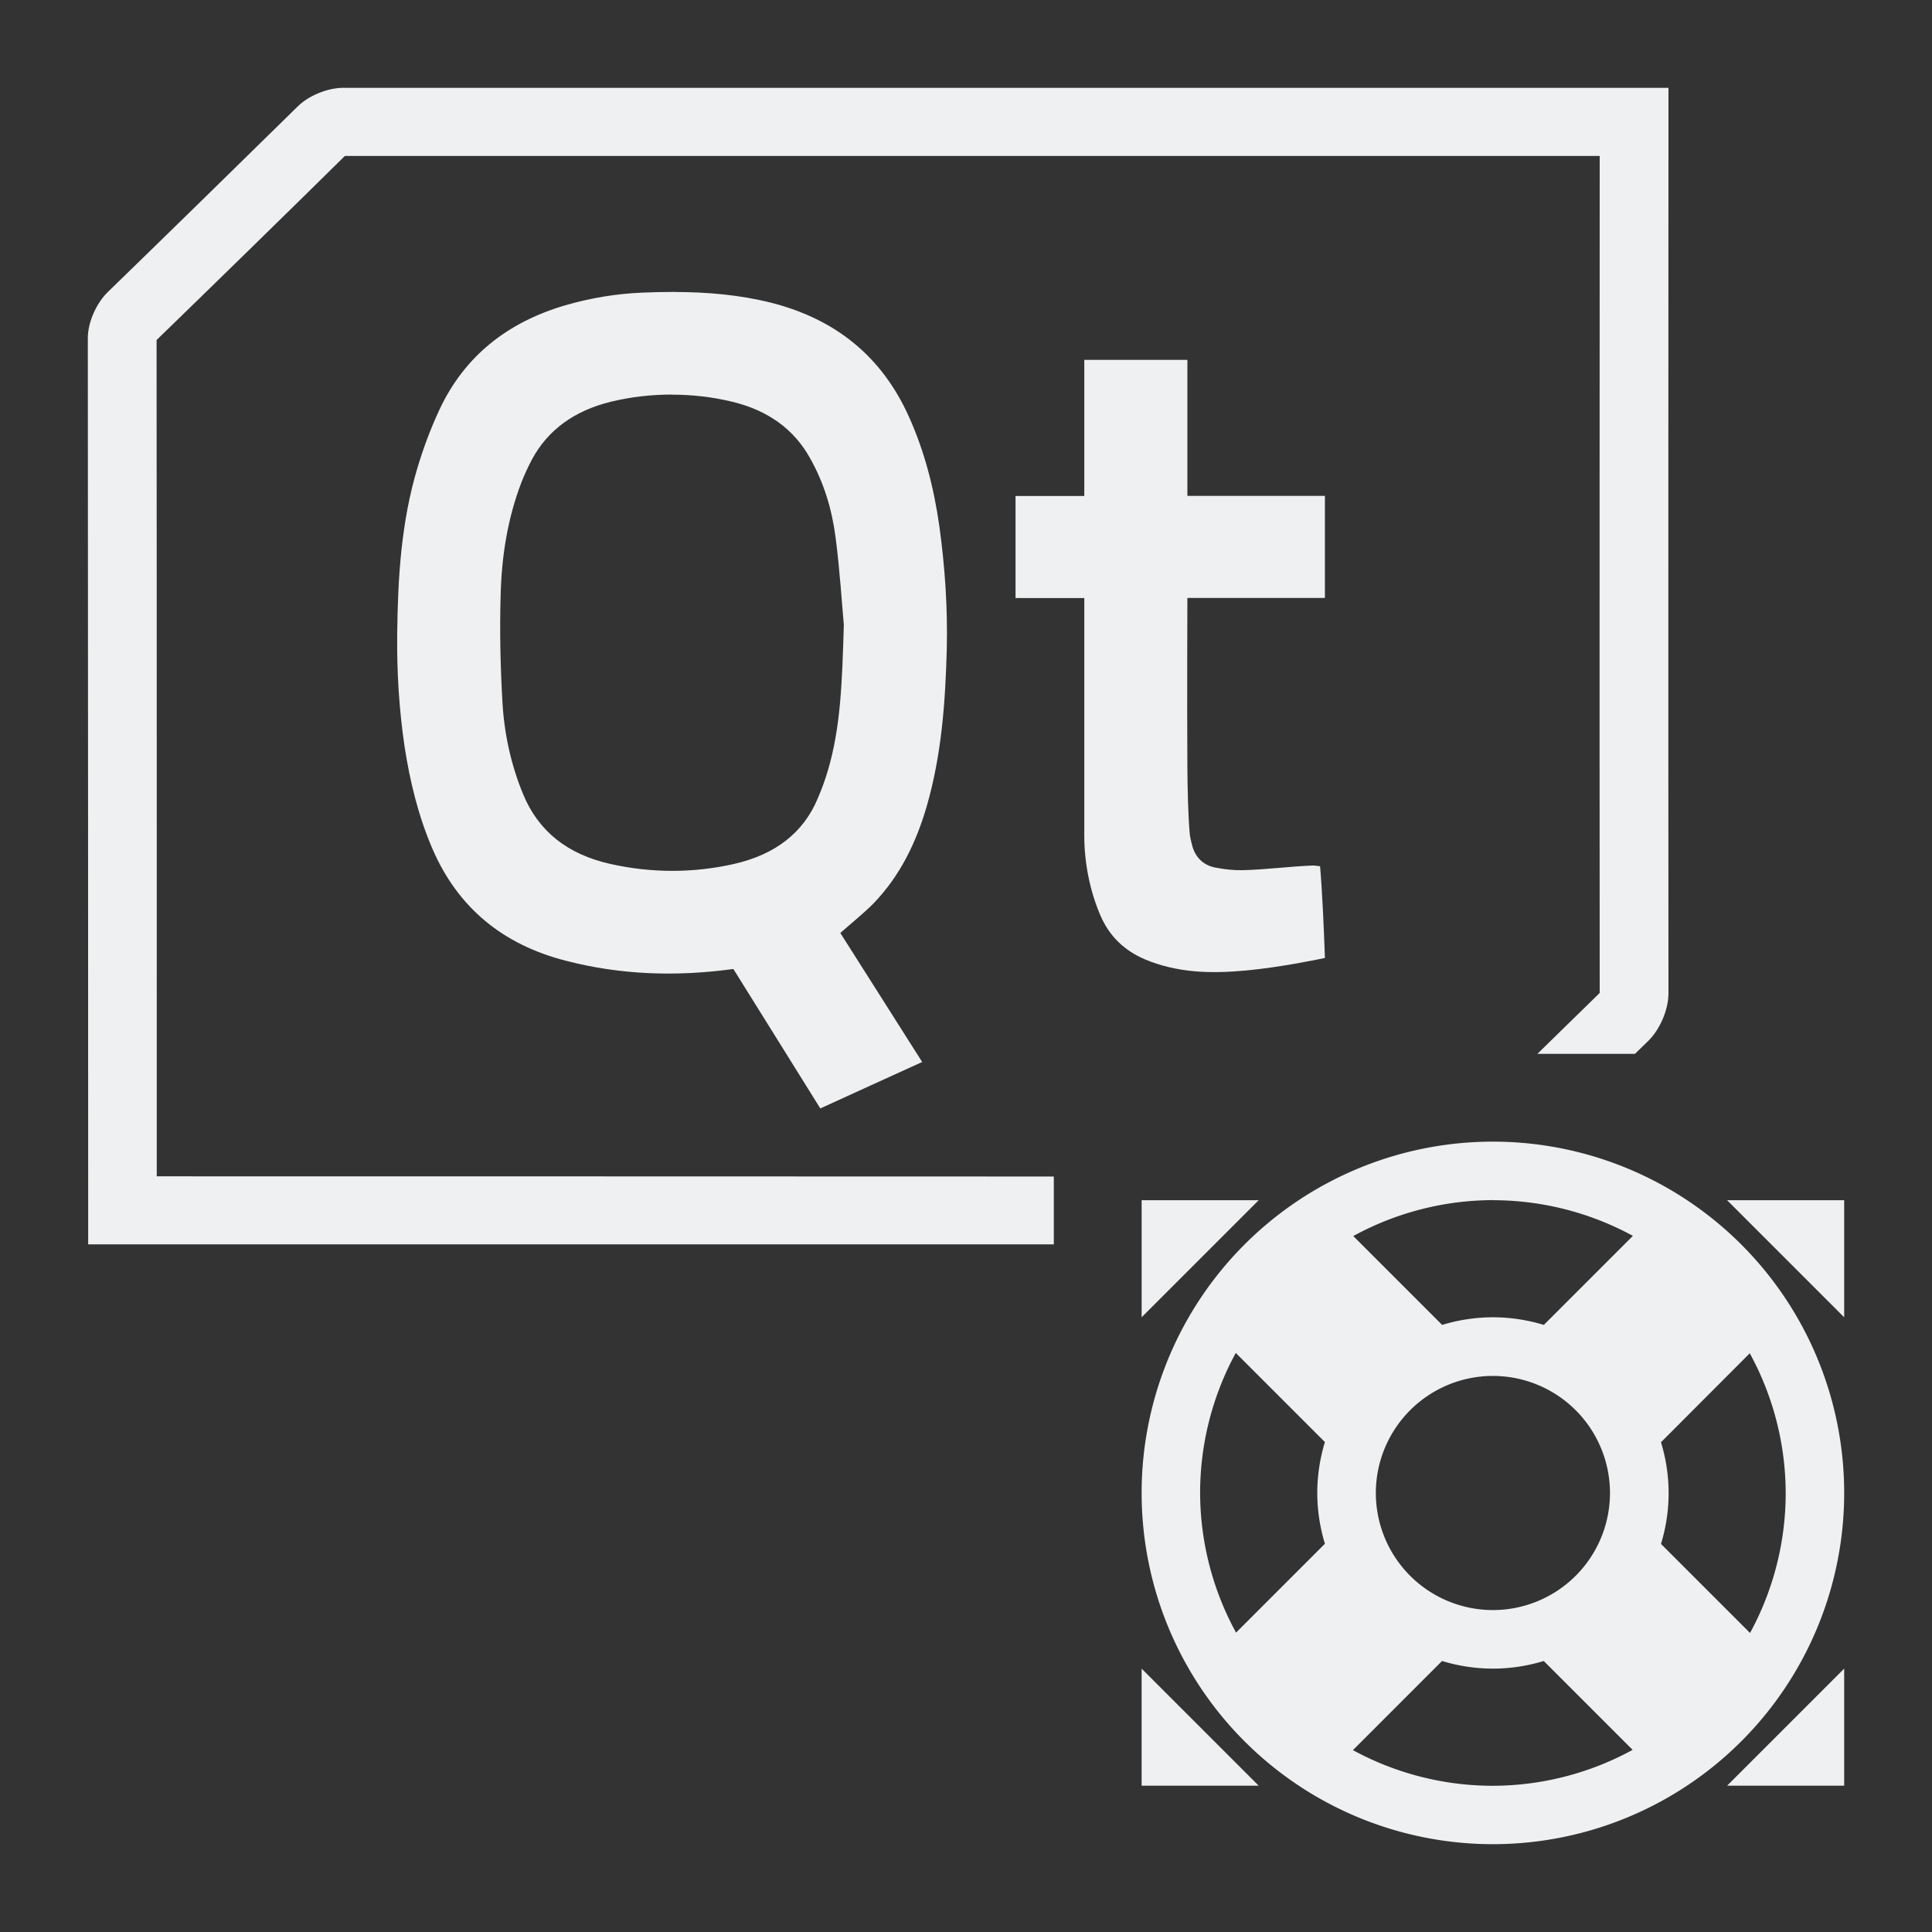 <?xml version="1.0" encoding="UTF-8"?>
<svg width="22" height="22" fill="#000000" version="1.1" viewBox="0 0 22 22" xmlns="http://www.w3.org/2000/svg">
 <rect x="0" y="0" width="22" height="22" fill="#333333" stroke="none"/>
 <g fill="#eff0f1">
  <path d="m3.908 1c-0.179 0-0.398 0.091-0.521 0.215-0.718 0.705-1.437 1.409-2.16 2.111-0.125 0.121-0.227 0.338-0.227 0.525v0.002c0.003 3.252 0.004 9.855 0.004 9.928v0.389h0.391c0.053 0 5.947-7.4e-4 10.605 0v-0.773c-4.382-0.001-9.814-0.003-10.215-0.002 0-0.542 0.001-6.391-0.002-9.523 0.717-0.696 1.432-1.394 2.144-2.096h14.289c0 0.486-3e-3 6.411 0 9.531-0.237 0.23-0.472 0.463-0.709 0.693h1.111c0.051-0.049 0.101-0.099 0.152-0.148 0.134-0.132 0.229-0.356 0.229-0.541-0.003-3.243 0-9.924 0-9.924v-0.387h-15.092zm3.781 2.324c-0.124 0-0.247 0.003-0.371 0.008-0.3 0.012-0.594 0.061-0.883 0.145-0.654 0.192-1.146 0.577-1.432 1.19-0.099 0.213-0.183 0.437-0.25 0.662-0.185 0.617-0.223 1.252-0.23 1.889-0.005 0.43 0.021 0.858 0.084 1.283 0.061 0.398 0.156 0.788 0.316 1.162 0.29 0.672 0.801 1.093 1.52 1.277 0.625 0.162 1.257 0.183 1.908 0.094 0.327 0.522 0.655 1.052 0.99 1.588 0.396-0.182 0.773-0.352 1.16-0.529-0.319-0.502-0.627-0.989-0.932-1.469 0.133-0.118 0.265-0.222 0.381-0.34 0.301-0.313 0.482-0.69 0.602-1.1 0.17-0.586 0.213-1.187 0.229-1.791 0.011-0.468-0.02-0.935-0.084-1.398-0.061-0.431-0.167-0.851-0.348-1.252-0.307-0.681-0.829-1.107-1.565-1.295-0.362-0.091-0.727-0.122-1.096-0.123zm4.658 0.775v1.549h-0.783v1.162h0.783v2.711c0 0.298 0.063 0.626 0.184 0.904 0.101 0.235 0.271 0.399 0.508 0.5 0.18 0.076 0.368 0.117 0.562 0.135 0.371 0.033 0.803-0.026 1.168-0.09 0.104-0.018 0.207-0.039 0.318-0.061-0.011-0.316-0.029-0.741-0.055-1.045-0.041-0.003-0.063-0.009-0.086-0.008-0.245 0.009-0.552 0.048-0.797 0.053-0.105 0.002-0.212-0.01-0.316-0.031-0.131-0.027-0.219-0.114-0.256-0.244-0.014-0.054-0.028-0.106-0.031-0.16-0.017-0.204-0.024-0.521-0.025-0.727-0.005-0.732 0-1.938 0-1.938h1.566v-1.162h-1.566v-1.549h-1.174zm-4.697 0.395c0.232 0 0.463 0.026 0.693 0.082 0.399 0.097 0.697 0.309 0.881 0.641 0.161 0.284 0.25 0.589 0.291 0.902 0.049 0.378 0.072 0.76 0.094 0.996-0.02 0.655-0.035 1.162-0.182 1.66-0.031 0.106-0.07 0.211-0.113 0.312-0.165 0.399-0.49 0.644-0.951 0.75-0.466 0.106-0.939 0.106-1.408 0.002-0.492-0.109-0.824-0.373-0.998-0.795-0.141-0.342-0.216-0.695-0.236-1.055-0.023-0.404-0.032-0.811-0.02-1.215 0.011-0.437 0.078-0.869 0.238-1.285 0.034-0.086 0.074-0.172 0.117-0.254 0.183-0.343 0.489-0.559 0.898-0.66 0.231-0.056 0.463-0.082 0.695-0.082z" stroke-width=".389"/>
  <path class="ColorScheme-Text" d="m17 13a4 4 0 0 0-4 4 4 4 0 0 0 4 4 4 4 0 0 0 4-4 4 4 0 0 0-4-4zm-4 0.667v1.333l1.333-1.333zm4 0a3.333 3.333 0 0 1 1.594 0.406l-1.014 1.014a2 2 0 0 0-0.579-0.087 2 2 0 0 0-0.579 0.087l-1.012-1.012a3.333 3.333 0 0 1 1.591-0.409zm2.667 0 1.333 1.333v-1.333zm-5.594 1.74 1.014 1.014a2 2 0 0 0-0.087 0.579 2 2 0 0 0 0.087 0.579l-1.012 1.012a3.333 3.333 0 0 1-0.409-1.591 3.333 3.333 0 0 1 0.406-1.594zm5.852 0.003a3.333 3.333 0 0 1 0.409 1.591 3.333 3.333 0 0 1-0.406 1.594l-1.014-1.014a2 2 0 0 0 0.087-0.579 2 2 0 0 0-0.087-0.579zm-2.925 0.258a1.333 1.333 0 0 1 1.333 1.333 1.333 1.333 0 0 1-1.333 1.333 1.333 1.333 0 0 1-1.333-1.333 1.333 1.333 0 0 1 1.333-1.333zm-0.579 3.246a2 2 0 0 0 0.579 0.087 2 2 0 0 0 0.579-0.087l1.012 1.012a3.333 3.333 0 0 1-1.591 0.409 3.333 3.333 0 0 1-1.594-0.406zm-3.421 0.087v1.333h1.333zm8 0-1.333 1.333h1.333z"/>
 </g>
</svg>
